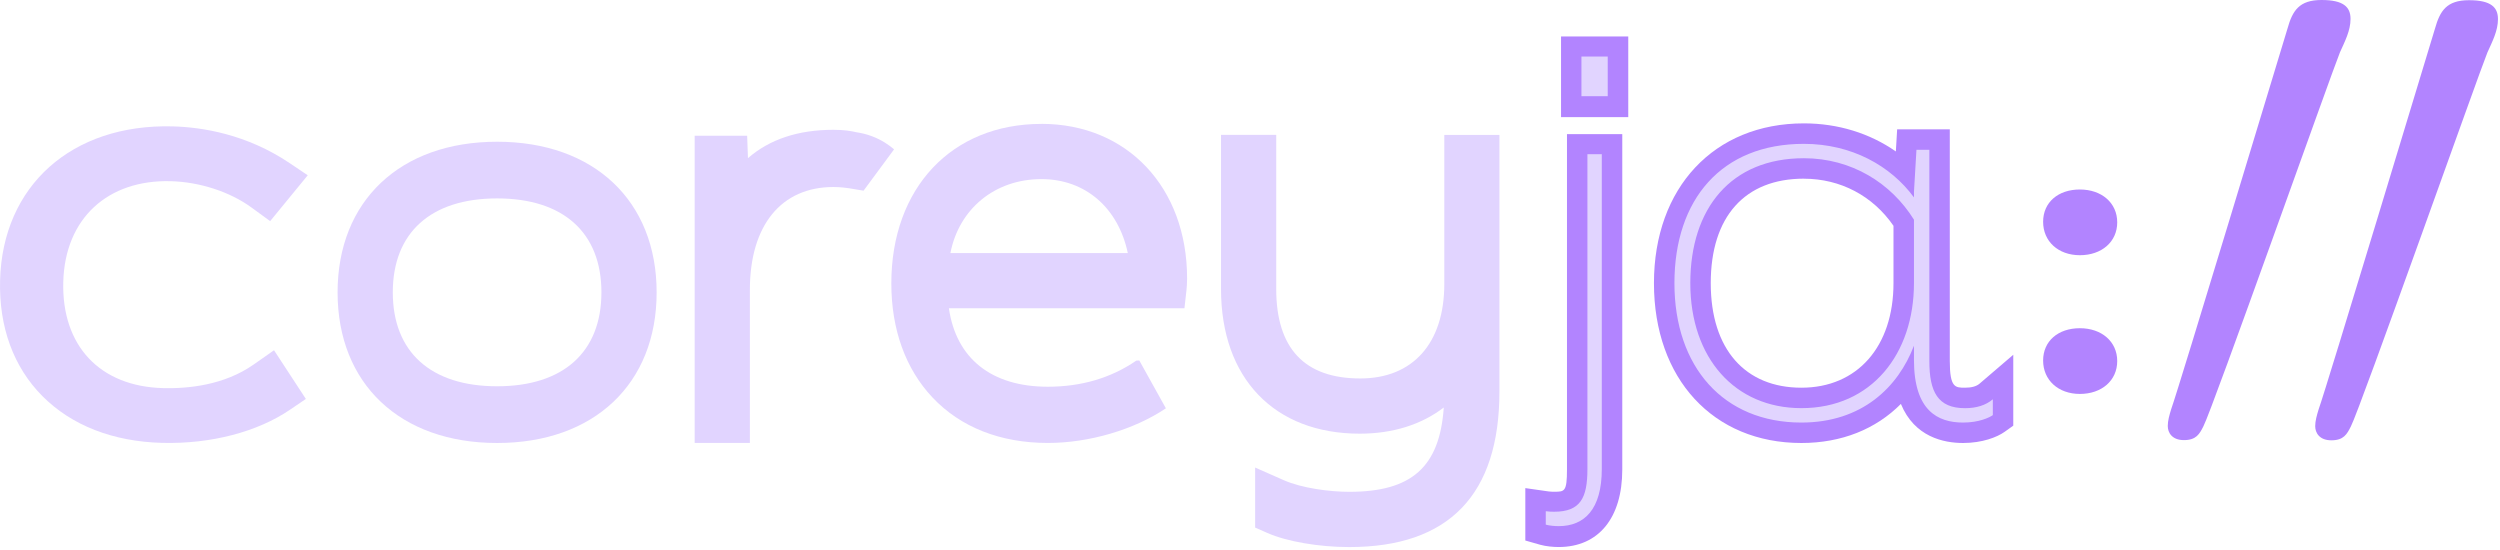<svg viewBox="0 0 614 135" fill="none" xmlns="http://www.w3.org/2000/svg">
  <g clip-path="url(#clip0_103_218)">
    <path
      d="M122.09 34.81C98.29 34.81 82.91 49.33 82.91 71.81C82.91 94.29 98.29 108.8 122.09 108.8C145.89 108.8 161.27 94.28 161.27 71.81C161.27 49.34 145.89 34.81 122.09 34.81ZM122.09 94.87C105.81 94.87 96.47 86.46 96.47 71.8C96.47 57.14 105.81 48.73 122.09 48.73C138.37 48.73 147.71 57.14 147.71 71.8C147.71 86.46 138.37 94.87 122.09 94.87Z"
      fill="#E1D4FF" />
    <path
      d="M219.58 36.67C218.4 35.67 216.59 34.37 214.13 33.45C212.74 32.93 211.46 32.65 210.39 32.49C209.01 32.18 207.43 31.88 204.68 31.88C196.04 31.88 189.02 34.21 183.7 38.84L183.5 33.34H170.61V108.79H184.17V71.19C184.17 55.37 191.84 45.93 204.69 45.93C206.33 45.93 208.02 46.15 208.49 46.23L212.09 46.83L219.59 36.67H219.58Z"
      fill="#E1D4FF" />
    <path
      d="M255.78 30.43C233.72 30.43 218.91 46.18 218.91 69.61C218.91 80.91 222.4 90.6 229.01 97.61C235.9 104.93 245.71 108.79 257.36 108.79C267.48 108.79 278.55 105.53 286.34 100.28L279.81 88.53L279.07 88.57C272.89 92.82 265.59 94.98 257.35 94.98C243.47 94.98 234.83 88.03 233.05 75.71H290.9L291.4 71.25C291.47 70.62 291.55 69.62 291.55 68.39C291.55 46.03 276.84 30.42 255.77 30.42L255.78 30.43ZM233.42 62.16C235.5 51.38 244.26 43.99 255.78 43.99C266.61 43.99 274.66 51.1 276.99 62.16H233.43H233.42Z"
      fill="#E1D4FF" />
    <path
      d="M354.72 33.13V69.76C354.72 84.28 347.01 92.95 334.08 92.95C320.39 92.95 313.44 85.56 313.44 70.97V33.12H299.88V70.97C299.88 92.89 312.94 106.51 333.96 106.51C342.12 106.51 349.15 104.26 354.59 100.08C353.59 114.73 346.66 120.79 331.4 120.79C326.61 120.79 319.77 119.91 315.31 117.94L308.26 114.83V129.57L311.25 130.89C316.02 133 323.93 134.36 331.39 134.36C355.86 134.36 368.26 121.5 368.26 96.15V33.14H354.7L354.72 33.13Z"
      fill="#E1D4FF" />
    <path
      d="M382.81 134.35C381.56 134.35 379.7 134.2 378.26 133.79L374.62 132.75V119.88L380.36 120.7C380.86 120.77 381.32 120.77 381.72 120.77C384.25 120.77 384.85 120.77 384.85 115.32V32.95H398.43V115.32C398.43 127.24 392.59 134.35 382.81 134.35ZM383.39 28.75V8.96H399.9V28.76H383.39V28.75Z"
      fill="#B284FF" />
    <path
      d="M379.64 128.85V125.56C380.49 125.68 381.22 125.68 381.71 125.68C388.17 125.68 389.87 122.27 389.87 115.21V37.87H393.4V115.21C393.4 125.08 389.14 129.22 382.8 129.22C381.83 129.22 380.49 129.1 379.63 128.85H379.64ZM394.86 23.62H388.4V13.88H394.86V23.62Z"
      fill="#E1D4FF" />
    <path
      d="M482.13 108.8C477.37 108.8 470.19 107.32 466.86 99.2C460.7 105.41 452.28 108.8 442.42 108.8C420.76 108.8 406.21 93.03 406.21 69.55C406.21 46.07 421 30.3 443.03 30.3C451.43 30.3 459.24 32.74 465.62 37.2L465.94 31.76H478.87V88.67C478.87 95.22 480.2 95.22 482.61 95.22C484.21 95.22 485.4 94.89 486.16 94.24L494.46 87.13V104.54L492.36 106.04C490.49 107.38 486.82 108.8 482.13 108.8ZM443.03 43.88C428.5 43.88 420.16 53.23 420.16 69.55C420.16 85.87 428.69 95.22 442.42 95.22C456.15 95.22 465.04 85.15 465.04 69.55V55.46C459.96 48.09 452.01 43.89 443.03 43.89V43.88Z"
      fill="#B284FF" />
    <path
      d="M489.44 98.05V101.95C488.59 102.56 486.03 103.78 482.13 103.78C475.92 103.78 470.07 100.86 470.07 88.43V84.9C466.17 95.13 457.28 103.78 442.42 103.78C423.3 103.78 411.24 90.14 411.24 69.55C411.24 48.96 422.81 35.33 443.03 35.33C454.72 35.33 464.34 40.69 470.07 48.48V47.14L470.68 36.79H473.85V88.68C473.85 96.23 475.92 100.25 482.62 100.25C485.42 100.25 487.74 99.52 489.44 98.06V98.05ZM470.07 69.55V53.96C464.47 44.95 454.72 38.86 443.03 38.86C425.13 38.86 415.14 51.16 415.14 69.55C415.14 87.94 426.1 100.24 442.42 100.24C459.72 100.24 470.07 86.84 470.07 69.55Z"
      fill="#E1D4FF" />
    <path
      d="M62.25 89.56C55.03 94.61 46.19 95.48 40.05 95.32C24.53 94.92 15.13 84.93 15.54 69.25C15.95 53.57 26.53 44.1 41.91 44.5C49.04 44.68 56.47 47.1 61.77 50.97L66.35 54.31L75.58 43.05L71.17 40.08C60.58 32.95 49.67 31.23 42.39 31.04C17.65 30.4 0.62 45.59 0.02 68.84C-0.28 80.32 3.32 90.16 10.43 97.3C17.59 104.49 27.76 108.46 39.83 108.77C51.9 109.08 63.28 106.03 71.22 100.63L75.12 97.98L67.3 86.02L62.25 89.56Z"
      fill="#E1D4FF" />
    <path
      d="M532.4 104.68C532.4 103.31 532.81 101.94 533.22 100.57C535.41 94.41 559.63 14.09 561.82 6.98C563.05 2.6 564.69 0 570.17 0C575.65 0 577.29 1.78 577.29 4.65C577.29 7.52 575.92 10.12 574.69 12.86C572.91 17.1 543.35 100.57 541.17 104.67C540.21 106.59 539.39 108.09 536.38 108.09C533.37 108.09 532.41 106.17 532.41 104.67L532.4 104.68Z"
      fill="#B284FF" />
    <path
      d="M568.61 104.73C568.61 103.36 569.02 101.99 569.43 100.62C571.62 94.46 595.84 14.14 598.03 7.03C599.26 2.65 600.9 0.05 606.38 0.05C611.85 0.05 613.5 1.83 613.5 4.7C613.5 7.57 612.13 10.17 610.9 12.91C609.12 17.15 579.56 100.62 577.38 104.72C576.42 106.64 575.6 108.14 572.59 108.14C569.58 108.14 568.62 106.22 568.62 104.72L568.61 104.73Z"
      fill="#B284FF" />
    <path
      d="M501.79 54.48C501.79 49.69 505.48 46.54 510.82 46.54C516.16 46.54 519.99 49.82 519.99 54.61C519.99 59.4 516.16 62.68 510.82 62.68C505.48 62.68 501.79 59.26 501.79 54.47V54.48ZM501.79 88.55C501.79 83.76 505.48 80.61 510.82 80.61C516.16 80.61 519.99 83.89 519.99 88.68C519.99 93.47 516.16 96.75 510.82 96.75C505.48 96.75 501.79 93.33 501.79 88.54V88.55Z"
      fill="#B284FF" />
  </g>
  <defs>
    <clipPath id="clip0_103_218">
      <rect width="613.49" height="134.35" fill="white" />
    </clipPath>
  </defs>
</svg>
